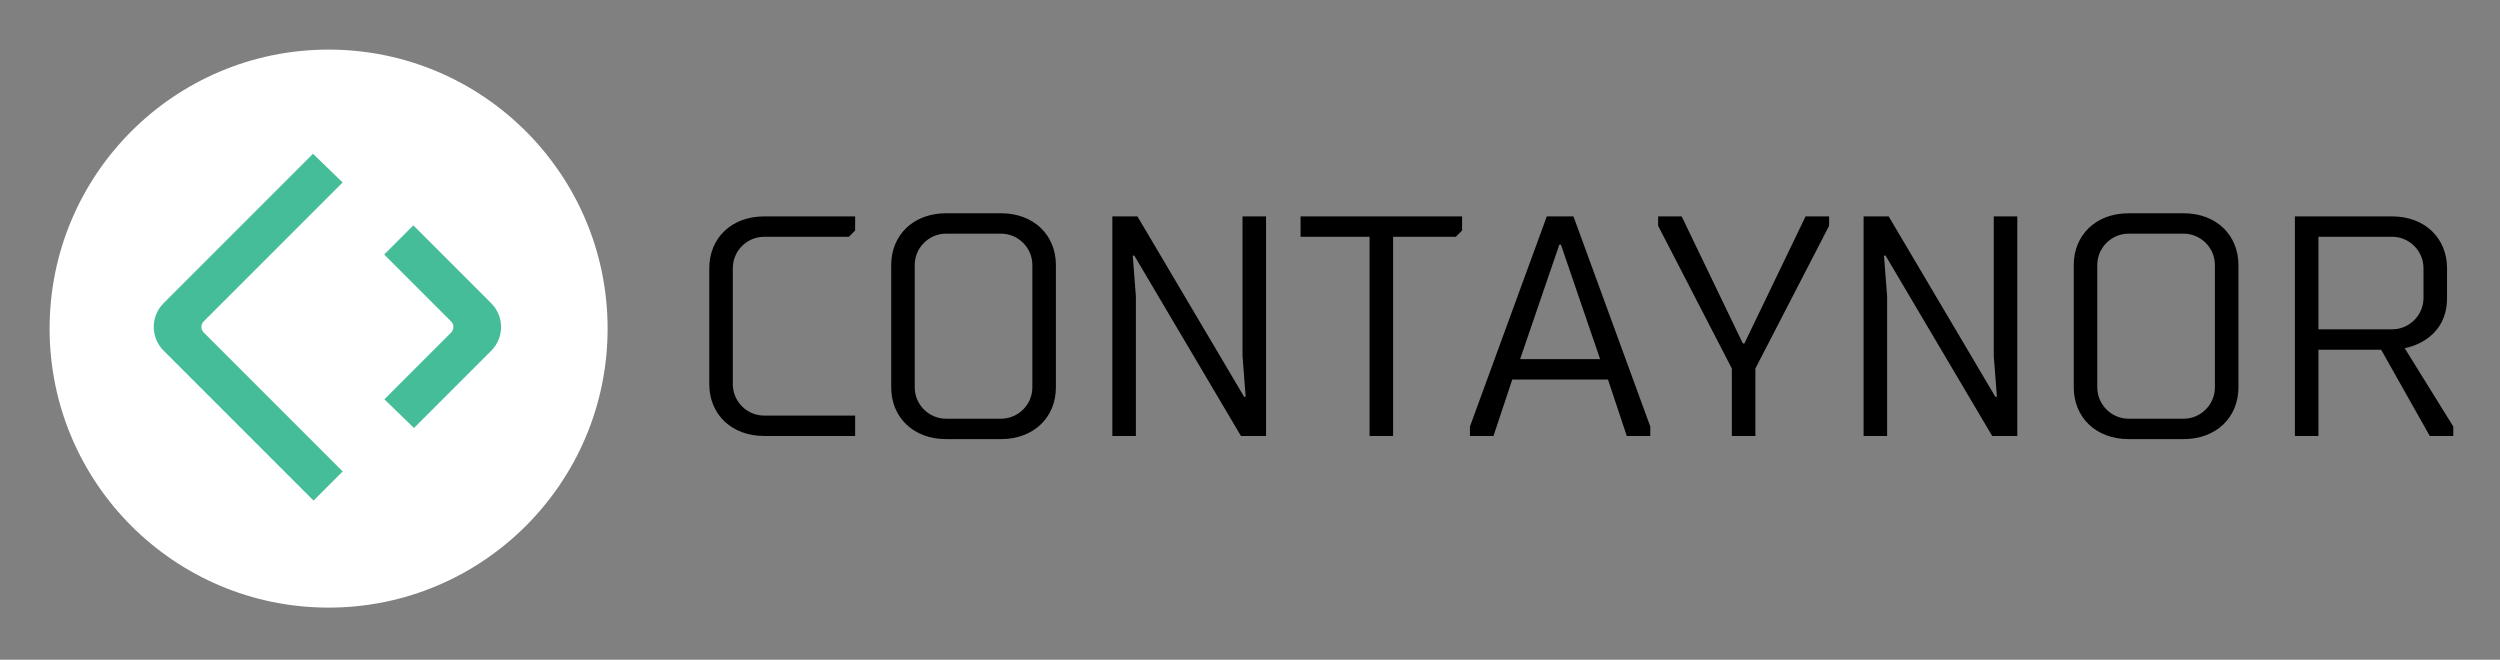 
		<svg xmlns="http://www.w3.org/2000/svg" xmlns:xlink="http://www.w3.org/1999/xlink" version="1.1" width="3123.967" height="824.38">
			
			<rect width="100%" height="100%" fill="#808080" stroke="none"/>
			
			<g transform="scale(6.198) translate(10, 10)">
				<defs id="SvgjsDefs3284"></defs><g id="SvgjsG3285" featureKey="root" fill="#ffffff"></g><g id="SvgjsG3286" featureKey="container1" fill="#ffffff" transform="matrix(1.125,0,0,1.125,0,0)"><circle xmlns="http://www.w3.org/2000/svg" cx="50" cy="50" r="50"></circle></g><g id="SvgjsG3287" featureKey="symbol1" fill="#45bd99" transform="matrix(0.778,0,0,0.778,17.111,17.063)"><g id="SvgjsG3288"><g xmlns="http://www.w3.org/2000/svg"><g><path d="M53.935,12.501L17.941,48.496c-0.793,0.793-0.793,2.079,0,2.873l36.017,36.017l-7.553,7.553L7.546,56.079    c-3.395-3.395-3.395-8.899,0-12.294L46.269,5.062L53.935,12.501z"></path><path d="M64.763,68.686l17.296-17.296c0.793-0.793,0.793-2.079,0-2.873L64.712,31.171l7.553-7.553l20.189,20.189    c3.395,3.395,3.395,8.899,0,12.294L72.43,76.126L64.763,68.686z"></path></g></g></g></g><g id="SvgjsG3289" featureKey="text1" fill="#000000" transform="matrix(3.162,0,0,3.162,127.94,2.009)"><path d="M10.9 22.7 l0 1.3 l-5.8 0 c-2.1 0 -3.5 -1.4 -3.5 -3.3 l0 -7.4 c0 -1.9 1.4 -3.3 3.5 -3.3 l5.8 0 l0 0.9 l-0.4 0.4 l-5.4 0 c-1.1 0 -2 0.9 -2 2 l0 7.4 c0 1.1 0.9 2 2 2 l5.8 0 z M13.2 20.9 l0 -7.8 c0 -1.9 1.4 -3.3 3.5 -3.3 l3.5 0 c2.1 0 3.5 1.4 3.5 3.3 l0 7.8 c0 1.9 -1.4 3.3 -3.5 3.3 l-3.5 0 c-2.1 0 -3.5 -1.4 -3.5 -3.3 z M22.2 20.9 l0 -7.8 c0 -1.1 -0.9 -2 -2 -2 l-3.5 0 c-1.1 0 -2 0.9 -2 2 l0 7.8 c0 1.1 0.9 2 2 2 l3.5 0 c1.1 0 2 -0.9 2 -2 z M35.5 24 l-6.8 -11.5 l-0.1 0 l0.2 2.6 l0 8.9 l-1.5 0 l0 -14 l1.6 0 l6.8 11.5 l0.1 0 l-0.2 -2.6 l0 -8.9 l1.5 0 l0 14 l-1.6 0 z M45.2 11.3 l0 12.7 l-1.5 0 l0 -12.7 l-4.4 0 l0 -1.3 l10.3 0 l0 0.9 l-0.4 0.4 l-4 0 z M52.8 20.4 l-1.2 3.6 l-1.5 0 l0 -0.6 l4.9 -13.4 l1.7 0 l4.9 13.4 l0 0.6 l-1.5 0 l-1.2 -3.6 l-6.1 0 z M58.4 19.1 l-2.5 -7.3 l-0.1 0 l-2.5 7.3 l5.1 0 z M68.3 19.7 l0 4.3 l-1.5 0 l0 -4.3 l-4.7 -9.1 l0 -0.6 l1.5 0 l3.9 8.1 l0.1 0 l3.9 -8.1 l1.5 0 l0 0.6 z M83.4 24 l-6.8 -11.5 l-0.1 0 l0.2 2.6 l0 8.9 l-1.5 0 l0 -14 l1.6 0 l6.8 11.5 l0.1 0 l-0.2 -2.6 l0 -8.9 l1.5 0 l0 14 l-1.6 0 z M88.6 20.9 l0 -7.8 c0 -1.9 1.4 -3.3 3.5 -3.3 l3.5 0 c2.1 0 3.5 1.4 3.5 3.3 l0 7.8 c0 1.9 -1.4 3.3 -3.5 3.3 l-3.5 0 c-2.1 0 -3.5 -1.4 -3.5 -3.3 z M97.6 20.9 l0 -7.8 c0 -1.1 -0.9 -2 -2 -2 l-3.5 0 c-1.1 0 -2 0.9 -2 2 l0 7.8 c0 1.1 0.9 2 2 2 l3.5 0 c1.1 0 2 -0.9 2 -2 z M104.2 24 l-1.5 0 l0 -14 l6.2 0 c2.1 0 3.5 1.4 3.5 3.3 l0 1.9 c0 2.8 -2.7 3.2 -2.7 3.2 l3.1 5 l0 0.6 l-1.5 0 l-3.1 -5.5 l-4 0 l0 5.5 z M108.9 11.3 l-4.7 0 l0 5.9 l4.7 0 c1.1 0 2 -0.9 2 -2 l0 -1.9 c0 -1.1 -0.9 -2 -2 -2 z"></path></g>
			</g>
		</svg>
	